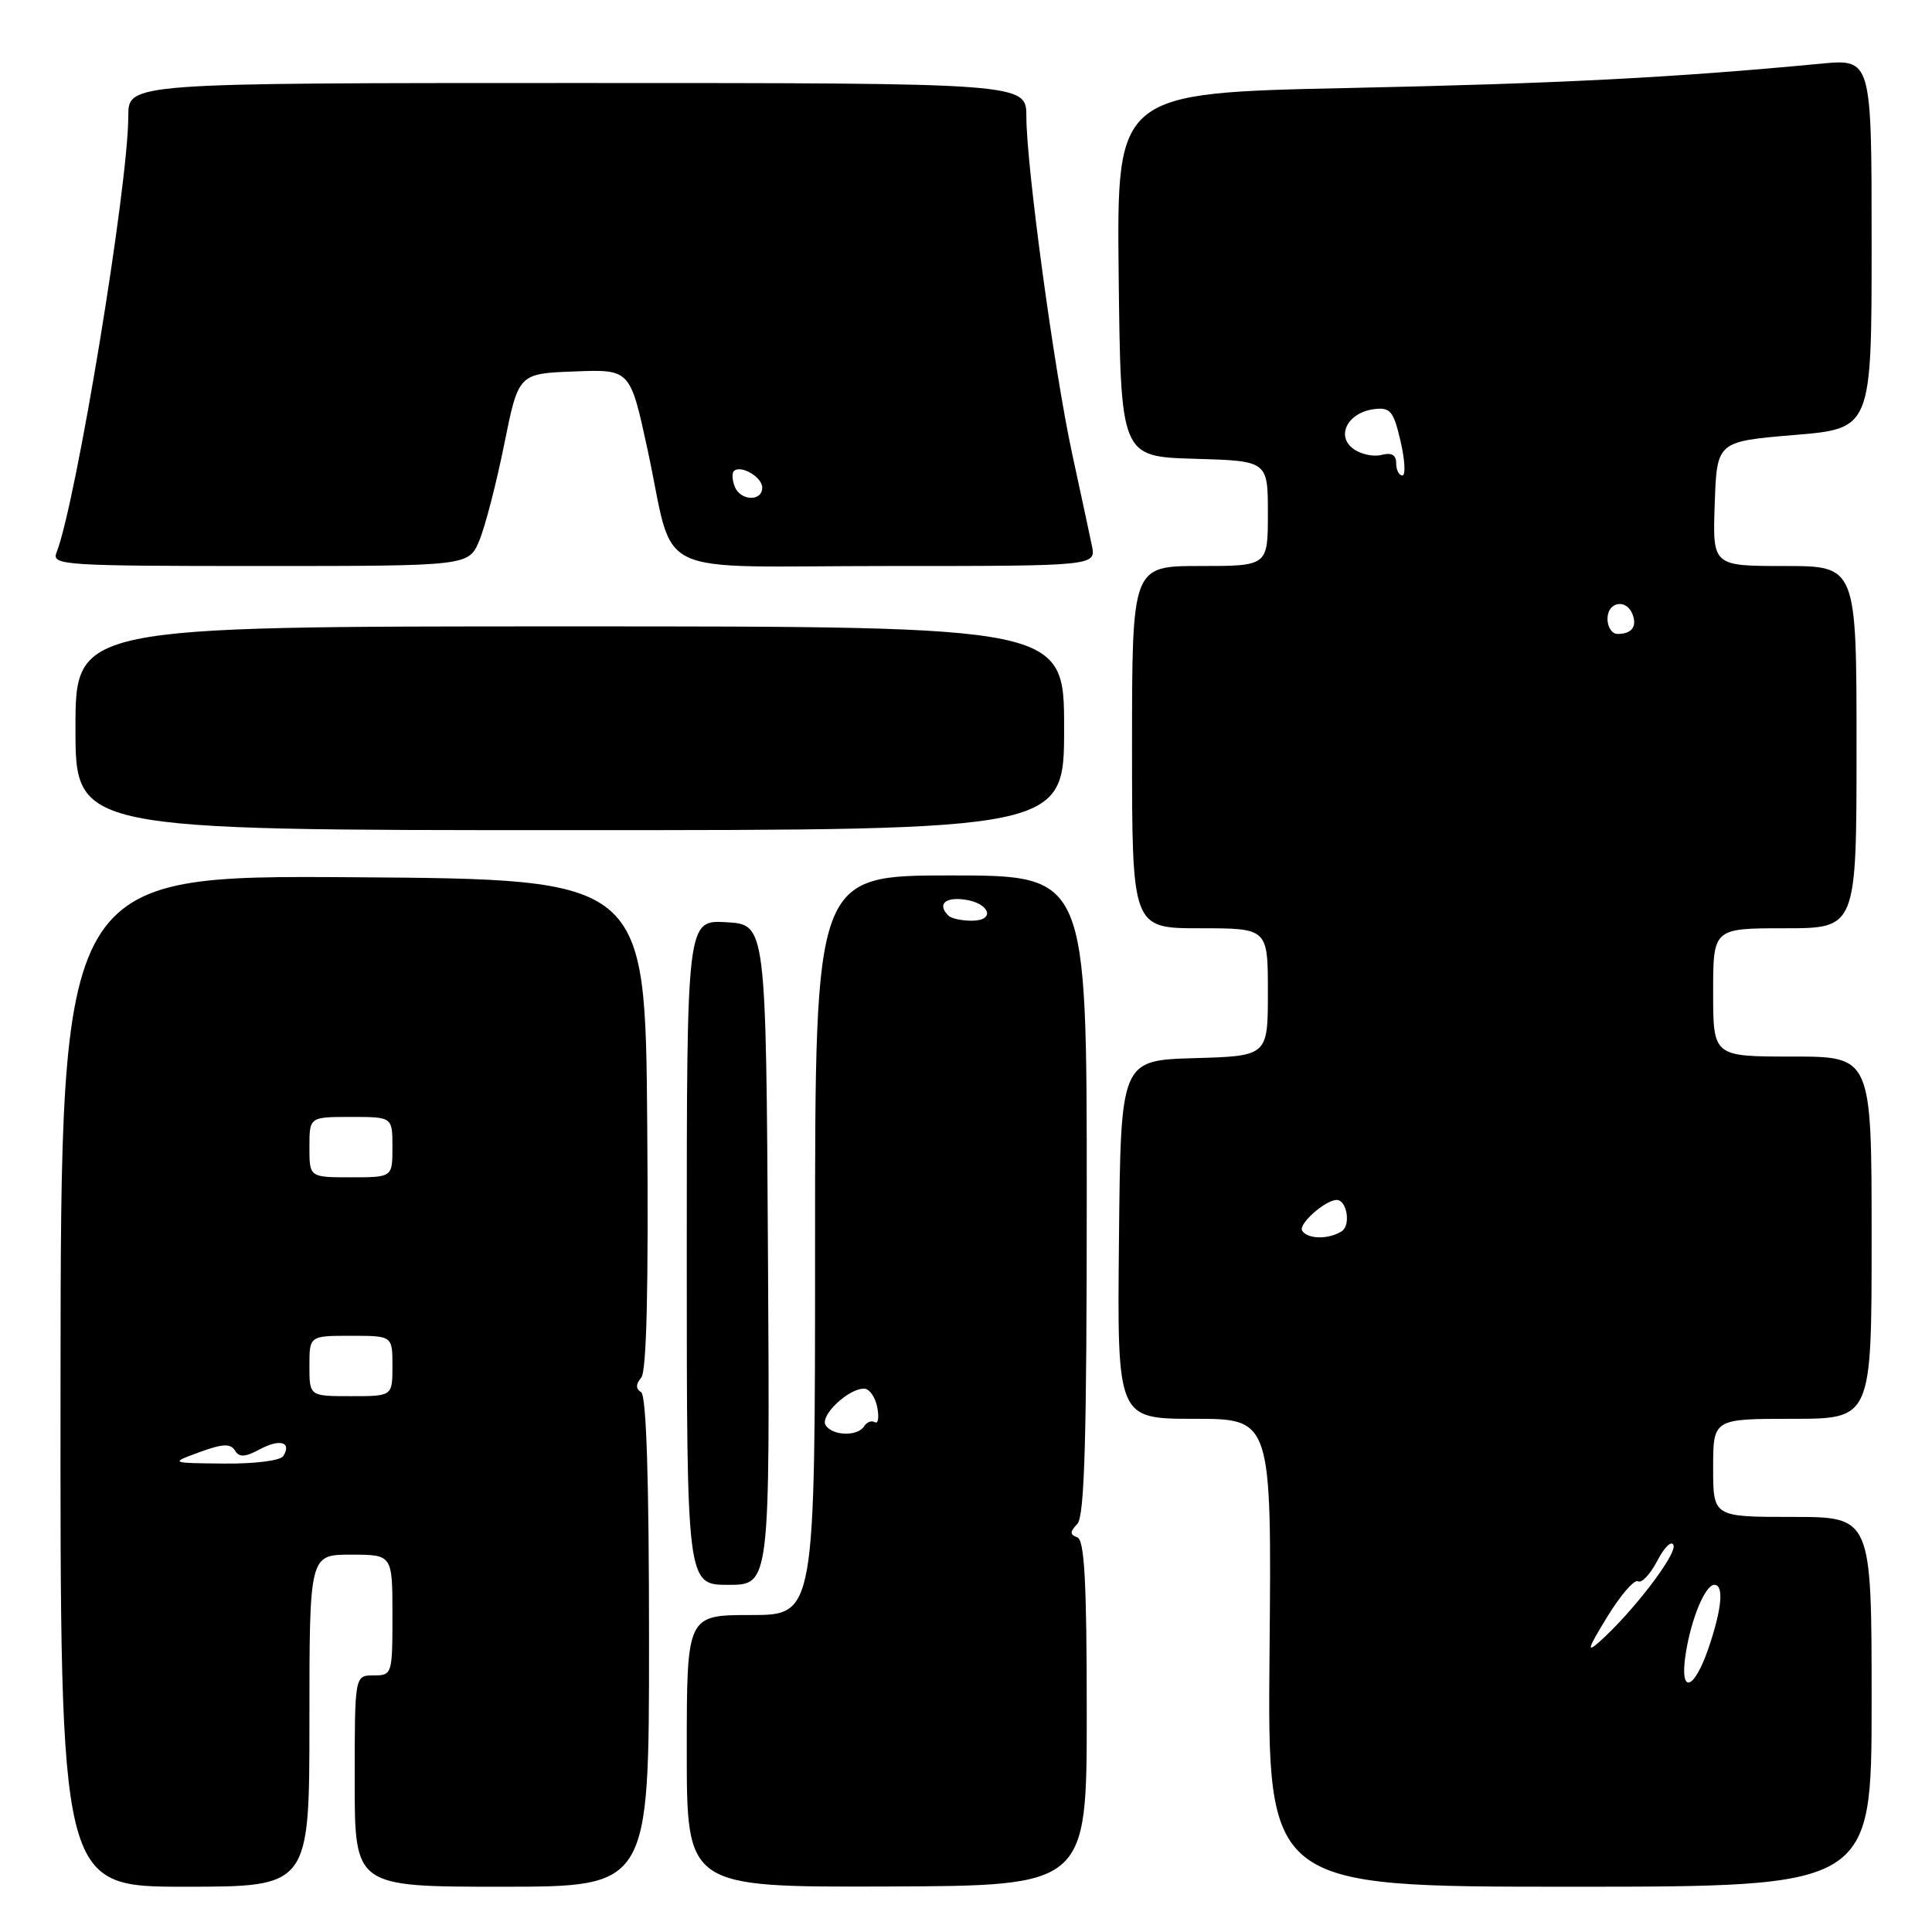 <?xml version="1.0" encoding="UTF-8" standalone="no"?>
<!DOCTYPE svg PUBLIC "-//W3C//DTD SVG 1.1//EN" "http://www.w3.org/Graphics/SVG/1.1/DTD/svg11.dtd" >
<svg xmlns="http://www.w3.org/2000/svg" xmlns:xlink="http://www.w3.org/1999/xlink" version="1.1" viewBox="0 0 256 256">
 <g >
 <path fill="currentColor"
d=" M 41.00 228.00 C 41.00 206.00 41.00 206.00 46.50 206.00 C 52.00 206.00 52.00 206.00 52.00 214.00 C 52.00 221.87 51.96 222.00 49.50 222.00 C 47.00 222.00 47.00 222.00 47.00 236.00 C 47.00 250.00 47.00 250.00 66.50 250.00 C 86.00 250.00 86.00 250.00 86.00 217.56 C 86.00 196.01 85.65 184.90 84.95 184.47 C 84.22 184.02 84.23 183.43 84.97 182.54 C 85.68 181.68 85.94 170.65 85.76 148.88 C 85.50 116.50 85.50 116.50 46.79 116.24 C 8.07 115.98 8.07 115.98 8.02 182.99 C 7.97 250.00 7.97 250.00 24.49 250.00 C 41.00 250.00 41.00 250.00 41.00 228.00 Z  M 144.00 227.02 C 144.00 209.65 143.70 204.06 142.75 203.71 C 141.75 203.34 141.75 202.98 142.75 201.93 C 143.71 200.91 144.00 190.77 144.00 158.30 C 144.00 116.00 144.00 116.00 126.00 116.00 C 108.00 116.00 108.00 116.00 108.00 165.00 C 108.00 214.00 108.00 214.00 99.50 214.00 C 91.00 214.00 91.00 214.00 91.00 232.03 C 91.00 250.06 91.00 250.06 117.50 249.97 C 144.00 249.88 144.00 249.88 144.00 227.02 Z  M 248.00 225.50 C 248.00 201.00 248.00 201.00 237.50 201.00 C 227.00 201.00 227.00 201.00 227.00 194.50 C 227.00 188.00 227.00 188.00 237.50 188.00 C 248.00 188.00 248.00 188.00 248.00 164.00 C 248.00 140.00 248.00 140.00 237.50 140.00 C 227.00 140.00 227.00 140.00 227.00 131.50 C 227.00 123.00 227.00 123.00 236.50 123.00 C 246.00 123.00 246.00 123.00 246.00 99.00 C 246.00 75.00 246.00 75.00 236.46 75.00 C 226.92 75.00 226.92 75.00 227.21 66.75 C 227.50 58.50 227.50 58.50 237.75 57.64 C 248.00 56.79 248.00 56.79 248.00 32.29 C 248.00 7.80 248.00 7.80 241.25 8.44 C 221.89 10.28 206.64 11.07 178.73 11.66 C 147.97 12.32 147.97 12.32 148.23 36.41 C 148.50 60.50 148.50 60.50 158.25 60.79 C 168.00 61.07 168.00 61.07 168.00 68.04 C 168.00 75.00 168.00 75.00 159.00 75.00 C 150.00 75.00 150.00 75.00 150.00 99.00 C 150.00 123.00 150.00 123.00 159.00 123.00 C 168.00 123.00 168.00 123.00 168.00 131.46 C 168.00 139.93 168.00 139.93 158.25 140.21 C 148.50 140.50 148.50 140.50 148.27 164.25 C 148.03 188.00 148.03 188.00 158.27 188.00 C 168.50 188.00 168.50 188.00 168.22 219.00 C 167.94 250.00 167.94 250.00 207.97 250.00 C 248.00 250.00 248.00 250.00 248.00 225.50 Z  M 101.76 166.25 C 101.50 122.50 101.50 122.50 96.25 122.20 C 91.00 121.90 91.00 121.90 91.00 165.95 C 91.00 210.00 91.00 210.00 96.51 210.00 C 102.02 210.00 102.02 210.00 101.76 166.25 Z  M 141.00 96.50 C 141.00 83.00 141.00 83.00 75.50 83.00 C 10.00 83.00 10.00 83.00 10.00 96.50 C 10.00 110.00 10.00 110.00 75.50 110.00 C 141.00 110.00 141.00 110.00 141.00 96.50 Z  M 63.51 71.63 C 64.29 69.77 65.77 64.03 66.81 58.88 C 68.70 49.50 68.70 49.50 76.10 49.22 C 83.50 48.93 83.50 48.93 85.79 59.51 C 89.57 76.97 85.53 75.00 117.60 75.00 C 145.25 75.00 145.25 75.00 144.67 72.25 C 144.36 70.74 143.17 65.22 142.04 60.00 C 139.67 48.98 136.00 21.97 136.00 15.46 C 136.00 11.00 136.00 11.00 76.50 11.00 C 17.00 11.00 17.00 11.00 17.00 15.38 C 17.00 24.59 10.08 66.65 7.48 73.25 C 6.83 74.89 8.51 75.00 34.44 75.00 C 62.10 75.00 62.10 75.00 63.51 71.63 Z  M 26.43 192.42 C 29.48 191.30 30.54 191.25 31.12 192.19 C 31.70 193.13 32.45 193.10 34.43 192.04 C 37.09 190.61 38.69 191.08 37.54 192.93 C 37.17 193.54 33.78 193.97 29.69 193.93 C 22.50 193.86 22.50 193.86 26.43 192.42 Z  M 41.00 181.00 C 41.00 177.00 41.00 177.00 46.50 177.00 C 52.00 177.00 52.00 177.00 52.00 181.00 C 52.00 185.00 52.00 185.00 46.50 185.00 C 41.00 185.00 41.00 185.00 41.00 181.00 Z  M 41.00 152.00 C 41.00 148.00 41.00 148.00 46.50 148.00 C 52.00 148.00 52.00 148.00 52.00 152.00 C 52.00 156.00 52.00 156.00 46.50 156.00 C 41.00 156.00 41.00 156.00 41.00 152.00 Z  M 109.40 188.84 C 108.62 187.58 112.39 184.00 114.49 184.00 C 115.19 184.00 115.98 185.11 116.24 186.47 C 116.50 187.83 116.36 188.72 115.92 188.45 C 115.49 188.19 114.86 188.42 114.51 188.98 C 113.66 190.37 110.28 190.27 109.40 188.84 Z  M 125.67 121.33 C 124.21 119.88 125.14 118.88 127.67 119.18 C 131.12 119.59 132.04 122.00 128.75 122.00 C 127.42 122.00 126.03 121.70 125.67 121.33 Z  M 223.38 219.03 C 224.12 214.40 225.96 210.00 227.16 210.00 C 228.45 210.00 228.16 213.16 226.41 218.32 C 224.43 224.12 222.49 224.58 223.38 219.03 Z  M 212.96 214.25 C 214.73 211.36 216.57 209.23 217.05 209.53 C 217.52 209.82 218.68 208.59 219.62 206.78 C 220.56 204.97 221.51 204.07 221.75 204.76 C 222.17 206.00 216.33 213.62 211.98 217.50 C 210.18 219.11 210.37 218.47 212.96 214.25 Z  M 172.54 163.07 C 172.01 162.20 175.61 159.00 177.12 159.00 C 178.48 159.00 179.02 162.37 177.78 163.15 C 176.05 164.26 173.25 164.21 172.54 163.07 Z  M 213.00 82.00 C 213.00 79.73 215.51 79.28 216.32 81.40 C 216.95 83.04 216.21 84.00 214.33 84.00 C 213.60 84.00 213.00 83.10 213.00 82.00 Z  M 185.00 61.38 C 185.00 60.27 184.39 59.93 183.05 60.28 C 181.97 60.56 180.28 60.19 179.30 59.45 C 176.97 57.72 178.63 54.63 182.11 54.21 C 184.23 53.95 184.65 54.47 185.58 58.46 C 186.16 60.96 186.27 63.00 185.82 63.00 C 185.37 63.00 185.00 62.27 185.00 61.38 Z  M 97.35 64.46 C 97.02 63.61 96.97 62.70 97.23 62.43 C 98.12 61.54 101.00 63.20 101.00 64.61 C 101.00 66.50 98.08 66.38 97.35 64.46 Z "/>
</g>
</svg>